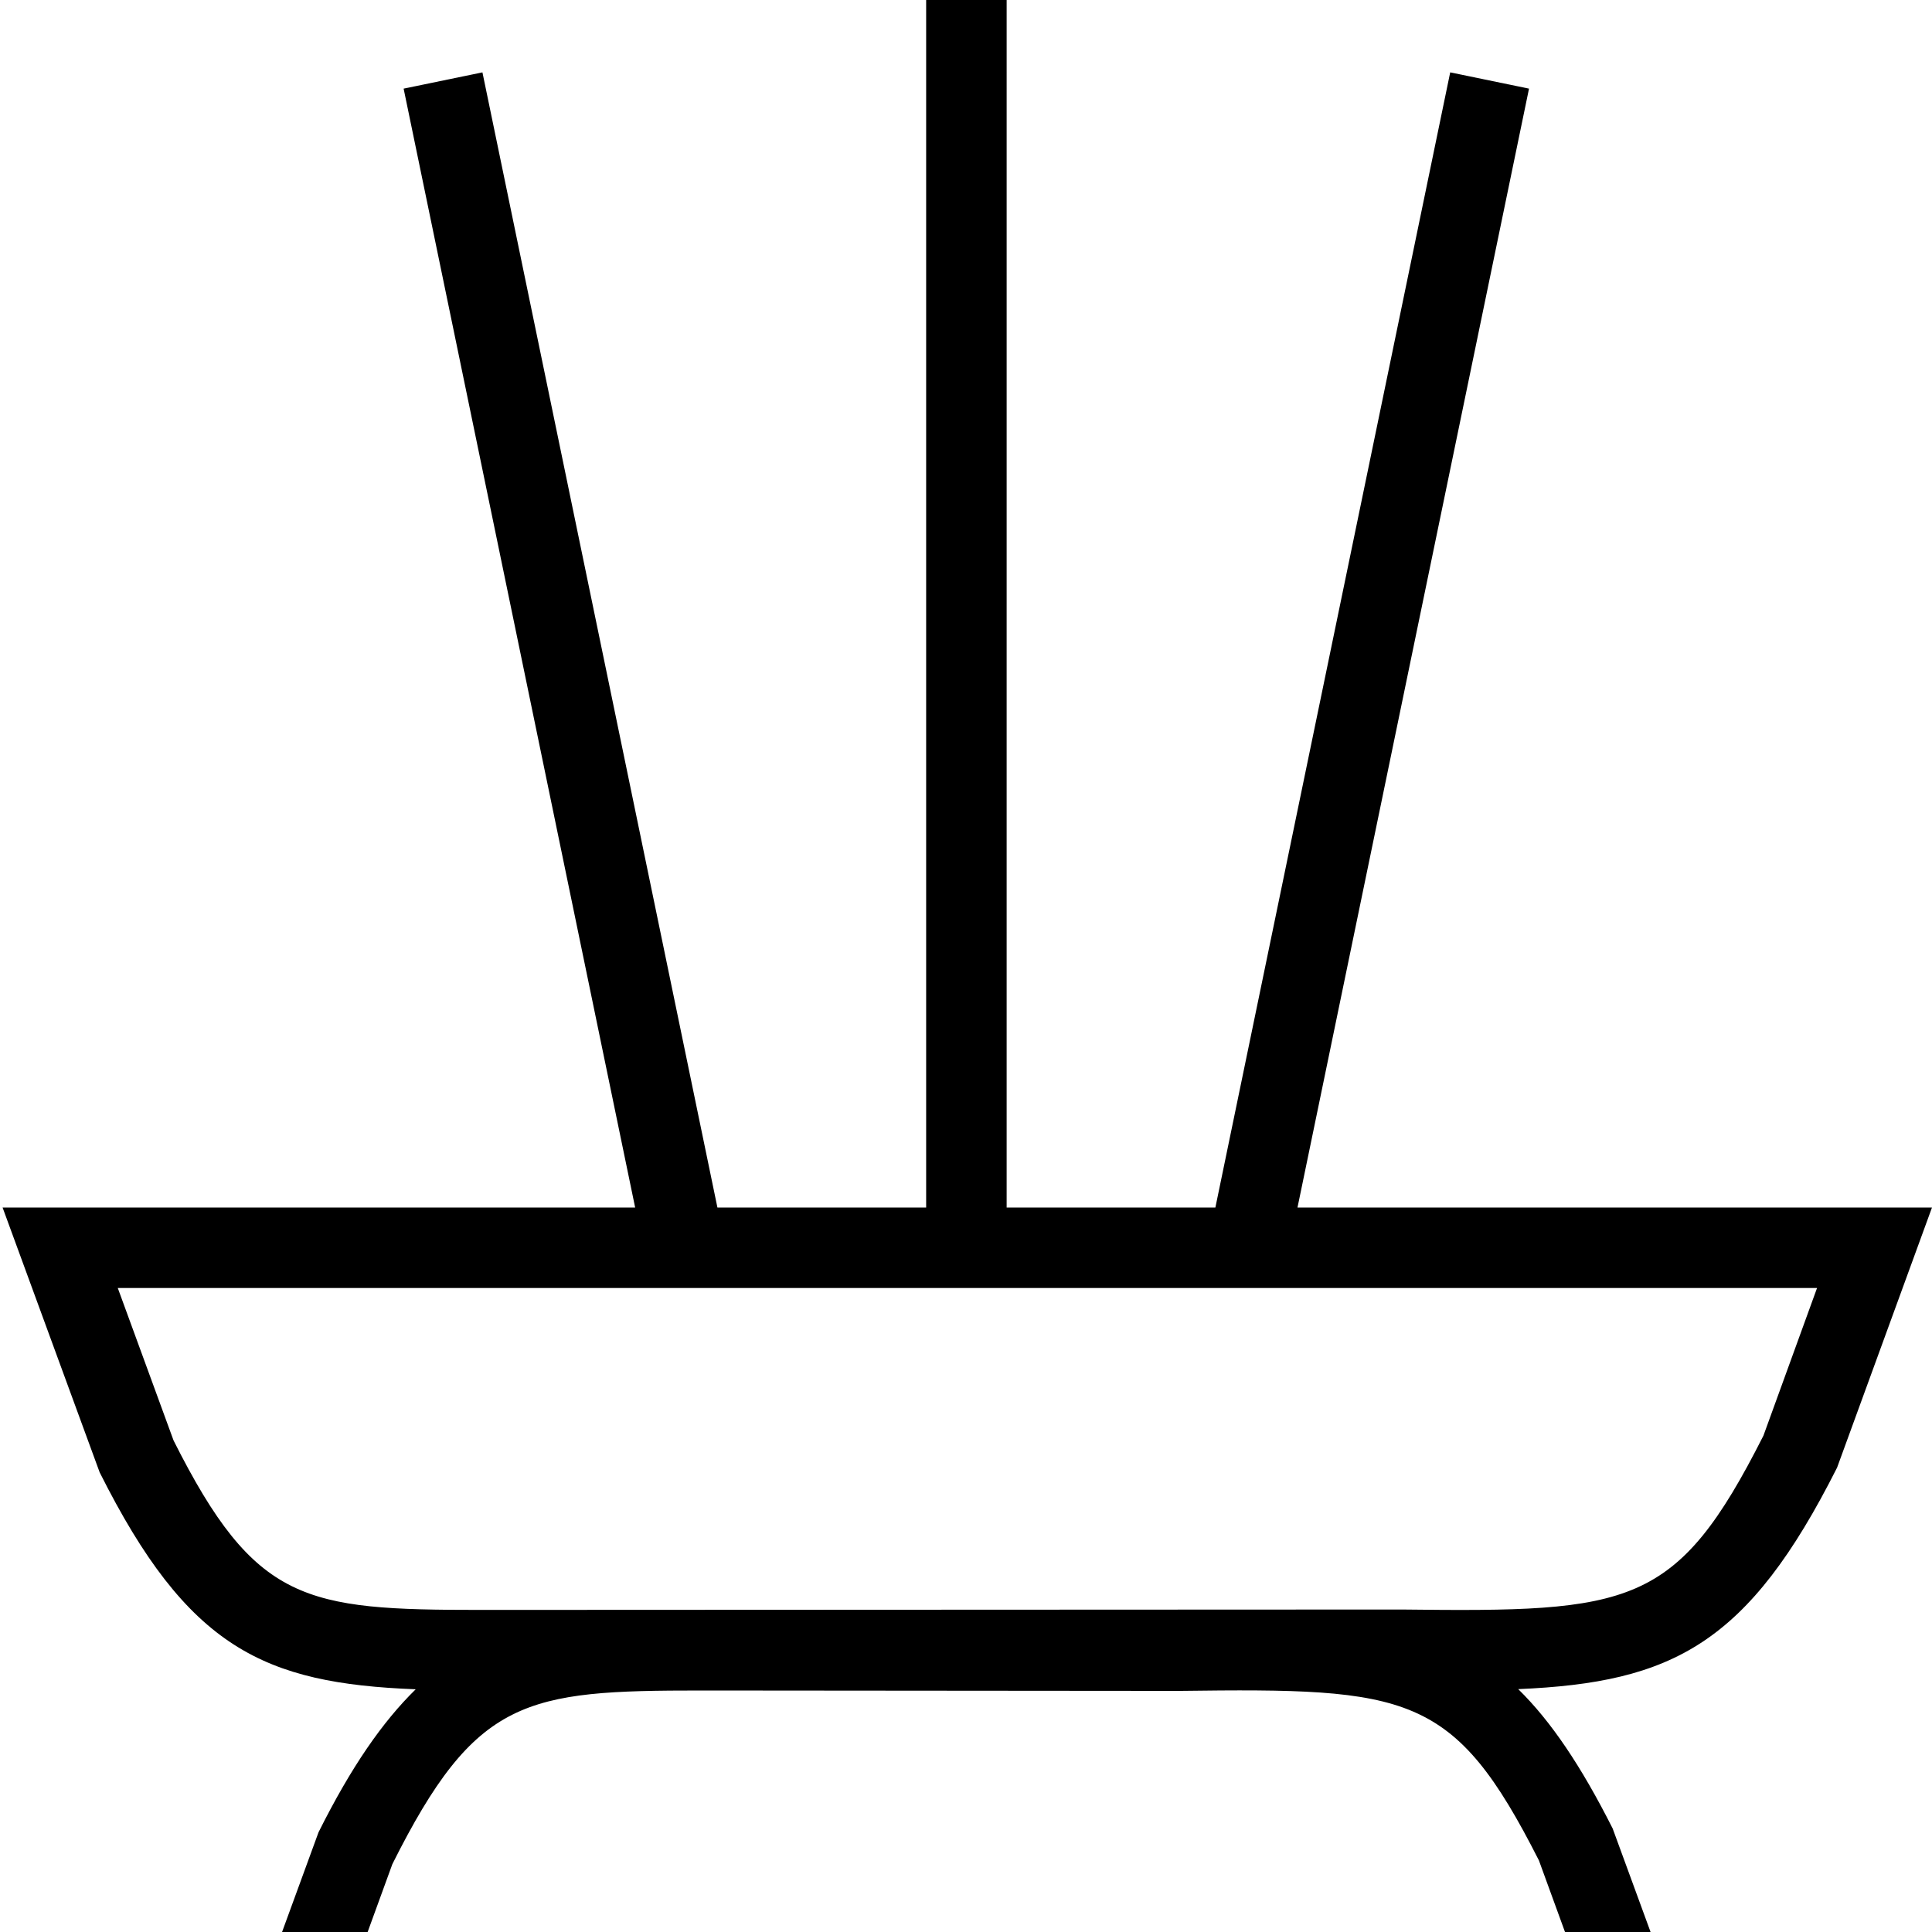 <?xml version="1.0" encoding="UTF-8"?>
<svg xmlns="http://www.w3.org/2000/svg" id="Layer_1" data-name="Layer 1" viewBox="0 0 24 24">
  <path d="m16.118,15l2.876-13.899-.979-.202-2.917,14.101h-2.593V0h-1v15h-2.593L5.993.899l-.979.202,2.876,13.899H.032l1.206,3.29c1.094,2.183,2.038,2.621,3.926,2.695-.415.407-.801.964-1.207,1.776l-.453,1.239h1.063l.307-.843c1.037-2.072,1.652-2.157,3.84-2.157l5.937.005c2.854-.037,3.41.023,4.466,2.106l.324.889h1.063l-.471-1.286c-.393-.778-.766-1.332-1.173-1.731,1.921-.082,2.858-.563,3.961-2.752l1.179-3.231h-7.882Zm5.788,2.834c-1.08,2.137-1.641,2.194-4.496,2.16l-11.436.005c-2.188,0-2.803-.085-3.818-2.105l-.693-1.894h21.109l-.666,1.834Z"/>
</svg>
